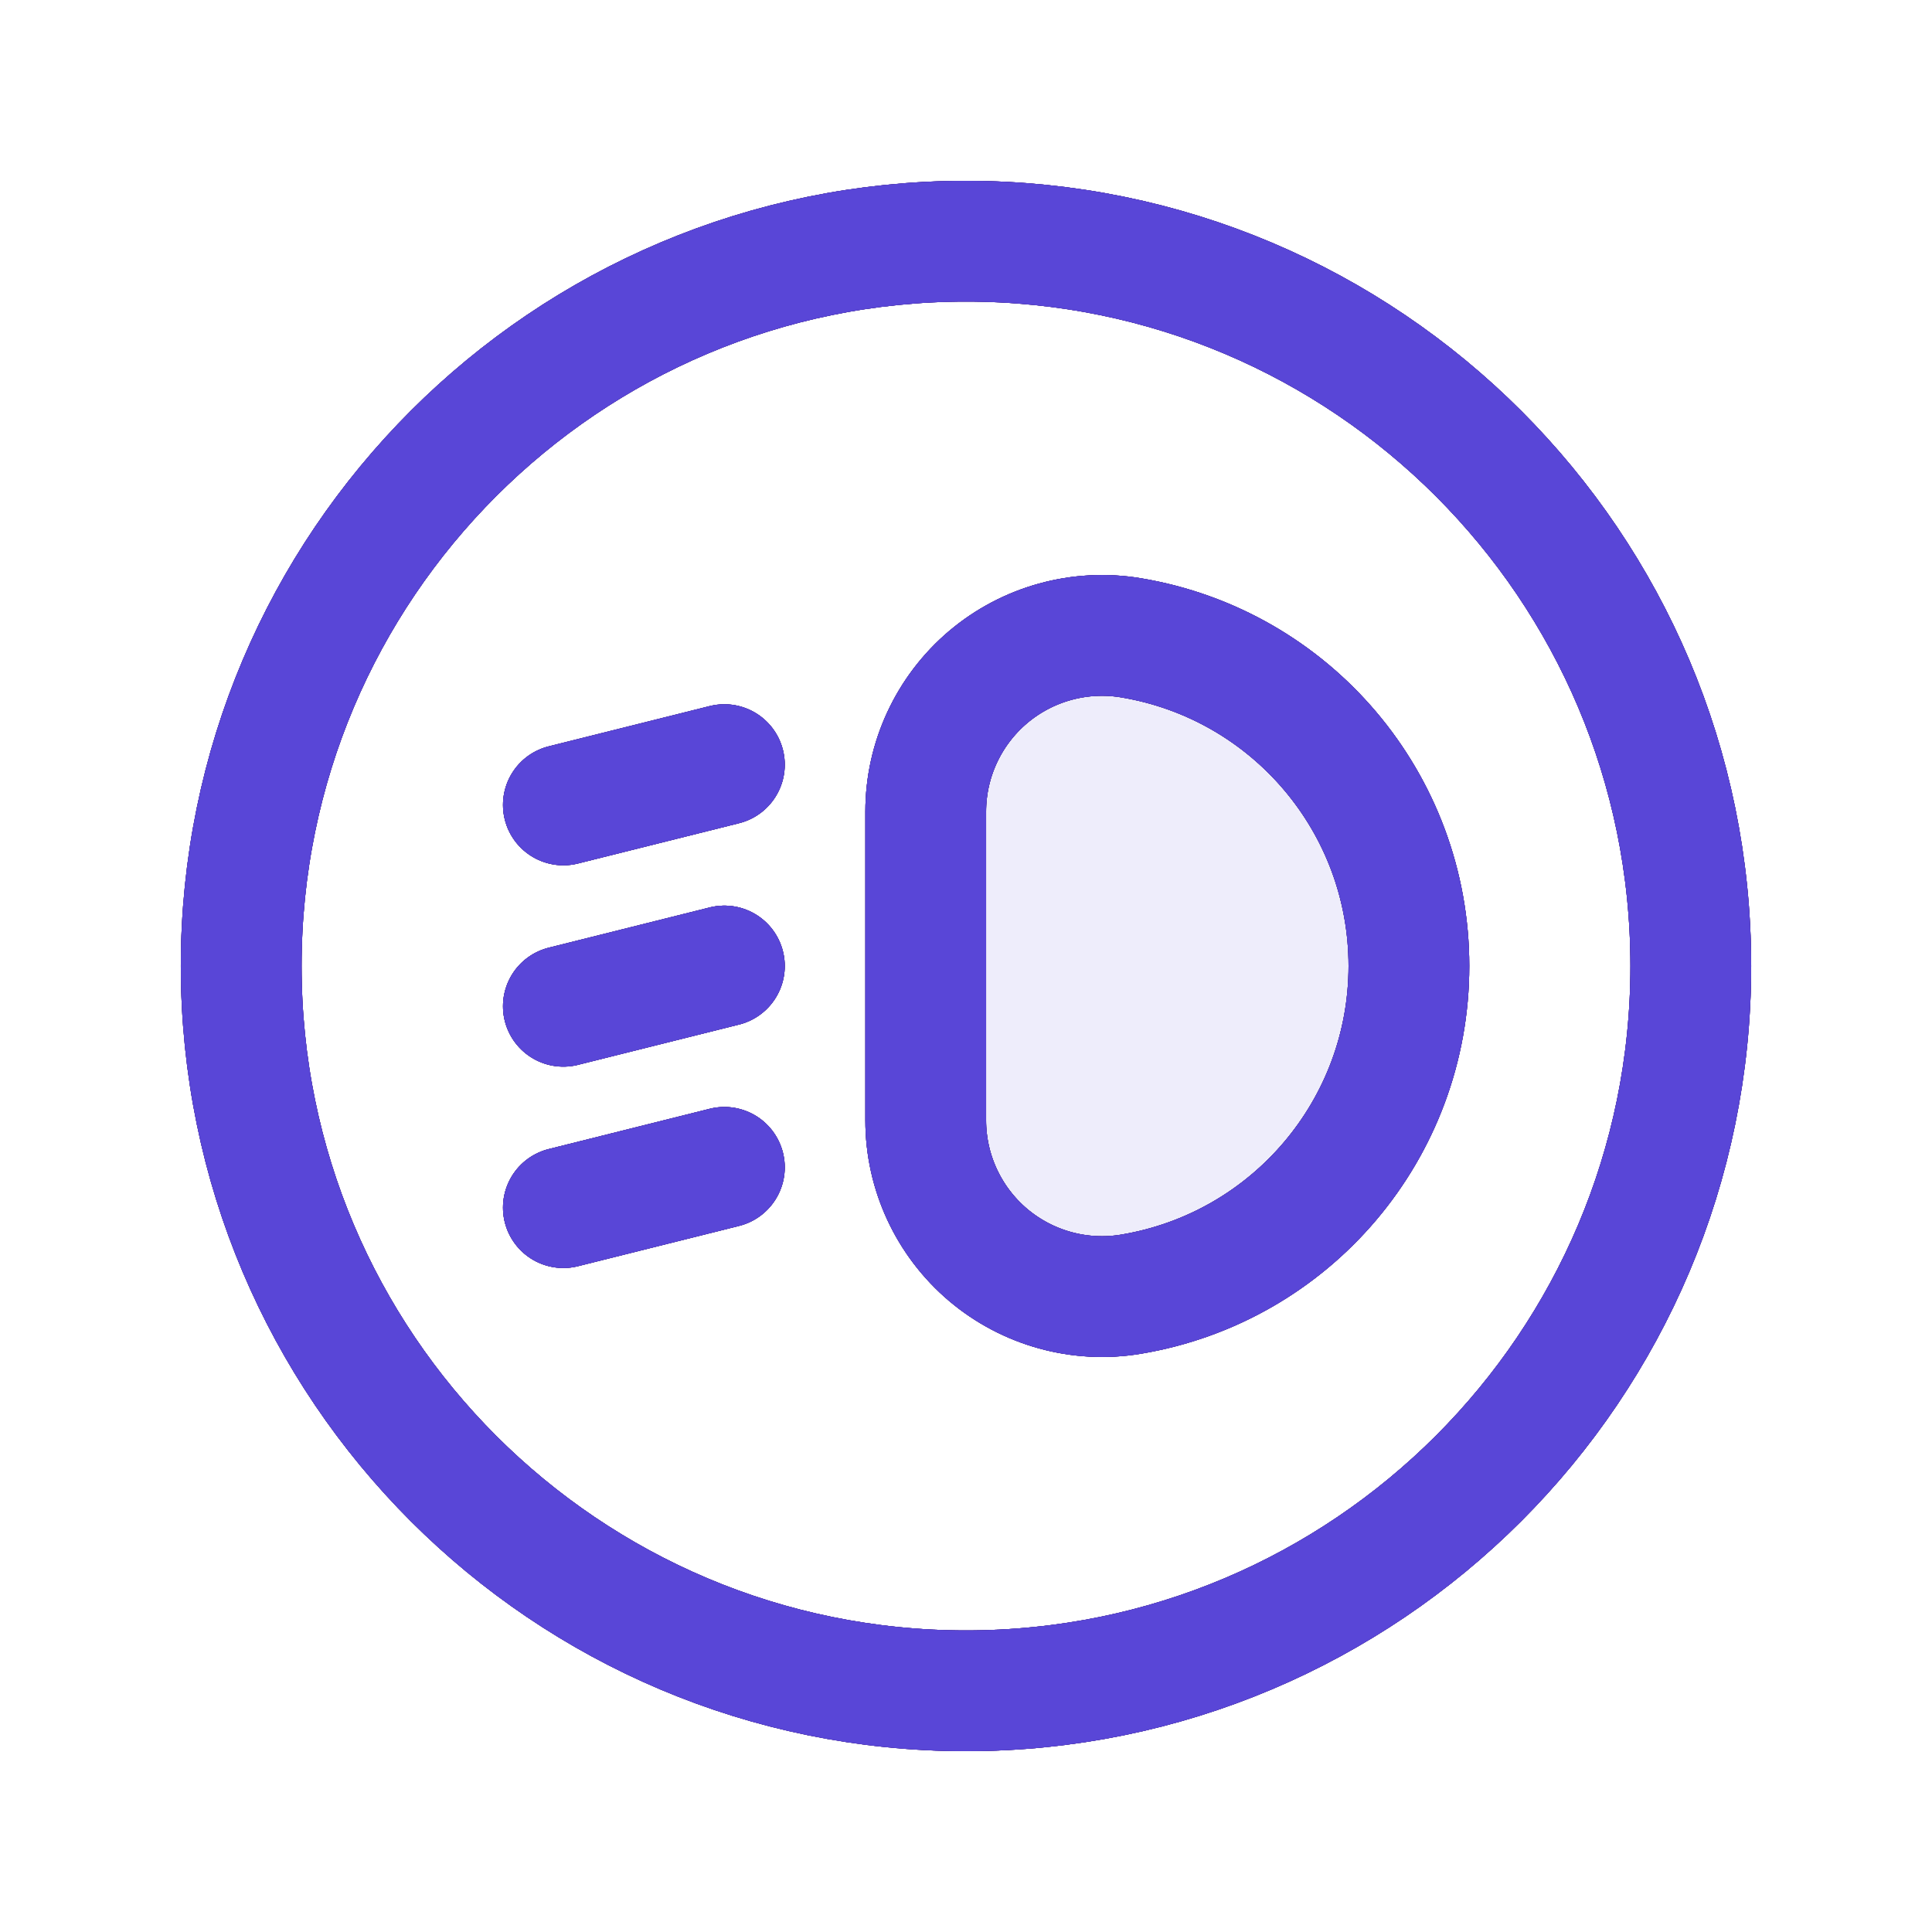 <svg width="32" height="32" viewBox="0 0 32 32" fill="none" xmlns="http://www.w3.org/2000/svg">
<path fillRule="evenodd" clipRule="evenodd" d="M18.732 21.436V21.436C17.886 21.577 17.02 21.338 16.365 20.784C15.711 20.229 15.333 19.415 15.333 18.557V13.443C15.333 12.585 15.711 11.771 16.365 11.216C17.02 10.662 17.886 10.423 18.732 10.564V10.564C21.389 11.007 23.337 13.306 23.336 16V16C23.337 18.694 21.389 20.993 18.732 21.436V21.436Z" fill="#5946D7" fill-opacity="0.1"/>
<path fillRule="evenodd" clipRule="evenodd" d="M18.732 21.436V21.436C17.886 21.577 17.02 21.338 16.365 20.784C15.711 20.229 15.333 19.415 15.333 18.557V13.443C15.333 12.585 15.711 11.771 16.365 11.216C17.02 10.662 17.886 10.423 18.732 10.564V10.564C21.389 11.007 23.337 13.306 23.336 16V16C23.337 18.694 21.389 20.993 18.732 21.436V21.436Z" stroke="#2E1066" stroke-width="2" stroke-linecap="round" stroke-linejoin="round"/>
<path fillRule="evenodd" clipRule="evenodd" d="M18.732 21.436V21.436C17.886 21.577 17.02 21.338 16.365 20.784C15.711 20.229 15.333 19.415 15.333 18.557V13.443C15.333 12.585 15.711 11.771 16.365 11.216C17.02 10.662 17.886 10.423 18.732 10.564V10.564C21.389 11.007 23.337 13.306 23.336 16V16C23.337 18.694 21.389 20.993 18.732 21.436V21.436Z" stroke="#410F9E" stroke-width="2" stroke-linecap="round" stroke-linejoin="round"/>
<path fillRule="evenodd" clipRule="evenodd" d="M18.732 21.436V21.436C17.886 21.577 17.02 21.338 16.365 20.784C15.711 20.229 15.333 19.415 15.333 18.557V13.443C15.333 12.585 15.711 11.771 16.365 11.216C17.02 10.662 17.886 10.423 18.732 10.564V10.564C21.389 11.007 23.337 13.306 23.336 16V16C23.337 18.694 21.389 20.993 18.732 21.436V21.436Z" stroke="#453888" stroke-width="2" stroke-linecap="round" stroke-linejoin="round"/>
<path fillRule="evenodd" clipRule="evenodd" d="M18.732 21.436V21.436C17.886 21.577 17.02 21.338 16.365 20.784C15.711 20.229 15.333 19.415 15.333 18.557V13.443C15.333 12.585 15.711 11.771 16.365 11.216C17.02 10.662 17.886 10.423 18.732 10.564V10.564C21.389 11.007 23.337 13.306 23.336 16V16C23.337 18.694 21.389 20.993 18.732 21.436V21.436Z" stroke="#5946D7" stroke-width="2" stroke-linecap="round" stroke-linejoin="round"/>
<path d="M9.331 13.332L11.998 12.665" stroke="#2E1066" stroke-width="2" stroke-linecap="round" stroke-linejoin="round"/>
<path d="M9.331 13.332L11.998 12.665" stroke="#410F9E" stroke-width="2" stroke-linecap="round" stroke-linejoin="round"/>
<path d="M9.331 13.332L11.998 12.665" stroke="#453888" stroke-width="2" stroke-linecap="round" stroke-linejoin="round"/>
<path d="M9.331 13.332L11.998 12.665" stroke="#5946D7" stroke-width="2" stroke-linecap="round" stroke-linejoin="round"/>
<path d="M9.331 16.667L11.998 16" stroke="#2E1066" stroke-width="2" stroke-linecap="round" stroke-linejoin="round"/>
<path d="M9.331 16.667L11.998 16" stroke="#410F9E" stroke-width="2" stroke-linecap="round" stroke-linejoin="round"/>
<path d="M9.331 16.667L11.998 16" stroke="#453888" stroke-width="2" stroke-linecap="round" stroke-linejoin="round"/>
<path d="M9.331 16.667L11.998 16" stroke="#5946D7" stroke-width="2" stroke-linecap="round" stroke-linejoin="round"/>
<path fillRule="evenodd" clipRule="evenodd" d="M16 28.005V28.005C9.369 28.005 3.995 22.63 3.995 16V16C3.995 9.37 9.369 3.995 16 3.995V3.995C22.63 3.995 28.005 9.37 28.005 16V16C28.005 22.63 22.63 28.005 16 28.005V28.005Z" stroke="#2E1066" stroke-width="2" stroke-linecap="round" stroke-linejoin="round"/>
<path fillRule="evenodd" clipRule="evenodd" d="M16 28.005V28.005C9.369 28.005 3.995 22.63 3.995 16V16C3.995 9.37 9.369 3.995 16 3.995V3.995C22.63 3.995 28.005 9.37 28.005 16V16C28.005 22.63 22.63 28.005 16 28.005V28.005Z" stroke="#410F9E" stroke-width="2" stroke-linecap="round" stroke-linejoin="round"/>
<path fillRule="evenodd" clipRule="evenodd" d="M16 28.005V28.005C9.369 28.005 3.995 22.63 3.995 16V16C3.995 9.37 9.369 3.995 16 3.995V3.995C22.63 3.995 28.005 9.37 28.005 16V16C28.005 22.63 22.63 28.005 16 28.005V28.005Z" stroke="#453888" stroke-width="2" stroke-linecap="round" stroke-linejoin="round"/>
<path fillRule="evenodd" clipRule="evenodd" d="M16 28.005V28.005C9.369 28.005 3.995 22.63 3.995 16V16C3.995 9.37 9.369 3.995 16 3.995V3.995C22.63 3.995 28.005 9.37 28.005 16V16C28.005 22.63 22.63 28.005 16 28.005V28.005Z" stroke="#5946D7" stroke-width="2" stroke-linecap="round" stroke-linejoin="round"/>
<path d="M9.331 20.002L11.998 19.335" stroke="#2E1066" stroke-width="2" stroke-linecap="round" stroke-linejoin="round"/>
<path d="M9.331 20.002L11.998 19.335" stroke="#410F9E" stroke-width="2" stroke-linecap="round" stroke-linejoin="round"/>
<path d="M9.331 20.002L11.998 19.335" stroke="#453888" stroke-width="2" stroke-linecap="round" stroke-linejoin="round"/>
<path d="M9.331 20.002L11.998 19.335" stroke="#5946D7" stroke-width="2" stroke-linecap="round" stroke-linejoin="round"/>
</svg>

